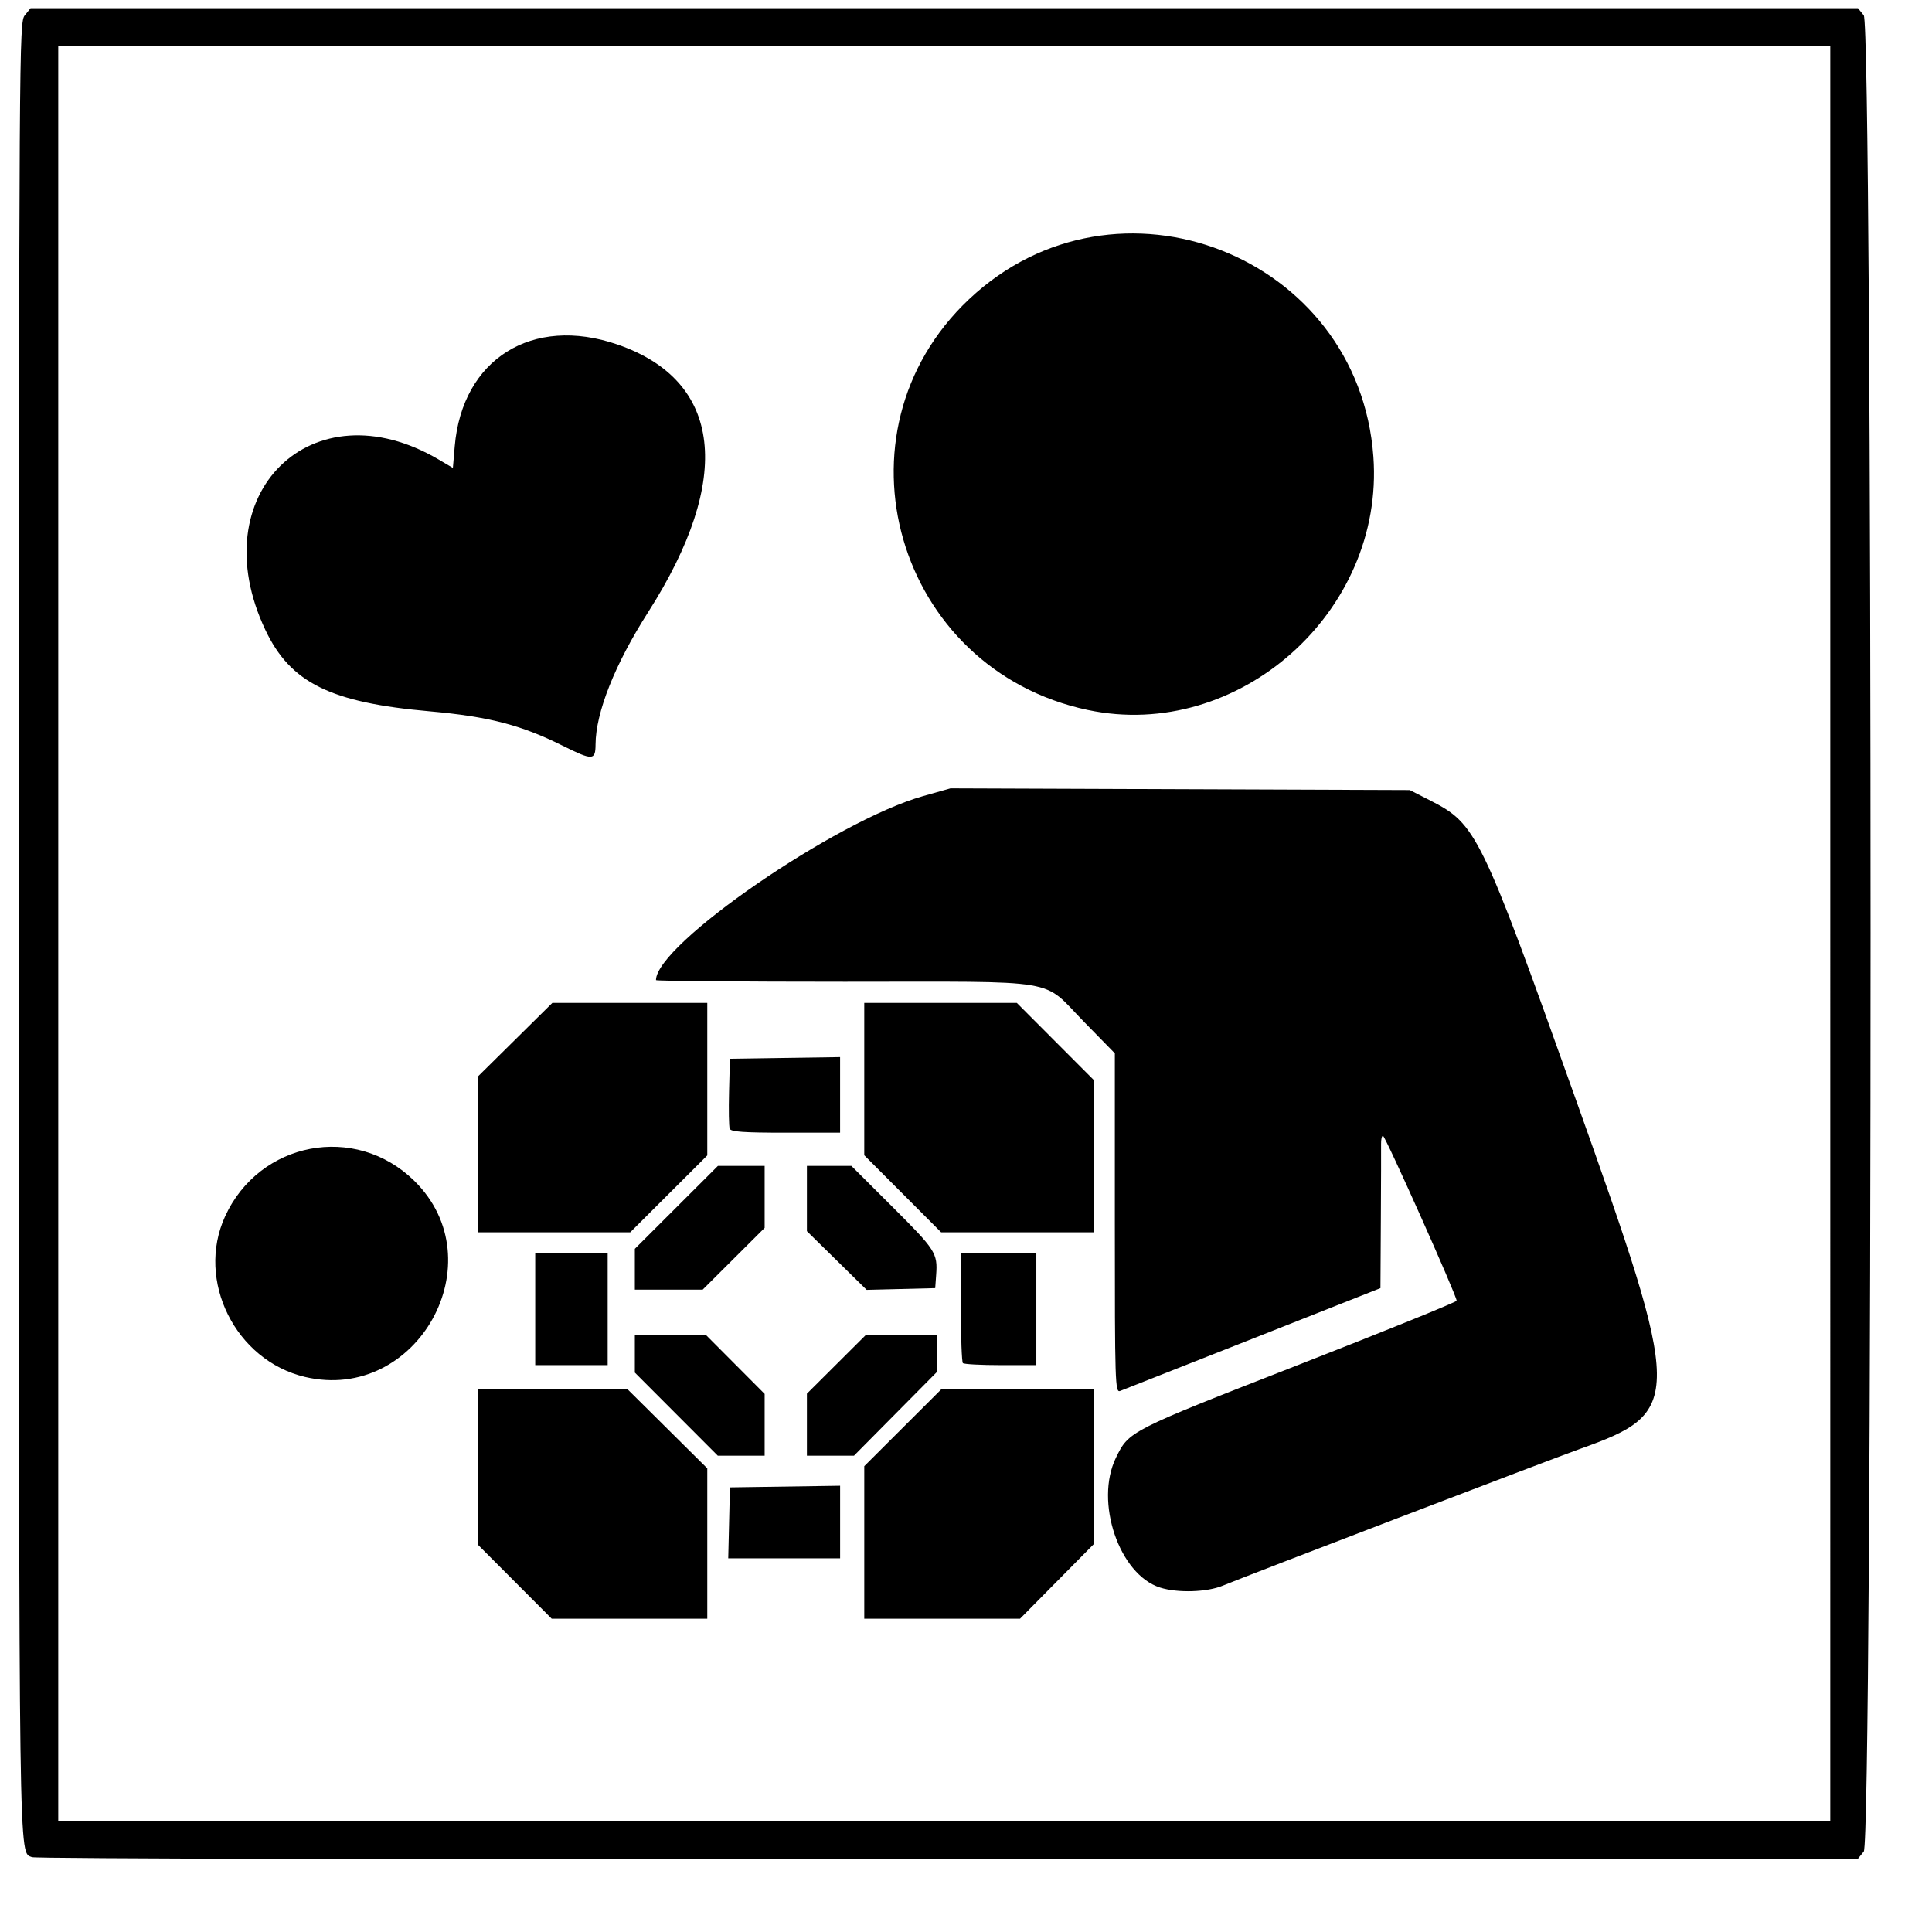 <?xml version="1.0" encoding="UTF-8" standalone="no"?>
<!-- Created with Inkscape (http://www.inkscape.org/) -->

<svg
   version="1.1"
   id="svg2274"
   width="204.8"
   height="204.8"
   viewBox="0 0 204.8 204.8"
   sodipodi:docname="Weighted_Companion_Cube_Icon.svg"
   inkscape:version="1.1.2 (b8e25be833, 2022-02-05)"
   xmlns:inkscape="http://www.inkscape.org/namespaces/inkscape"
   xmlns:sodipodi="http://sodipodi.sourceforge.net/DTD/sodipodi-0.dtd"
   xmlns="http://www.w3.org/2000/svg"
   xmlns:svg="http://www.w3.org/2000/svg">
  <defs
     id="defs2278" />
  <sodipodi:namedview
     id="namedview2276"
     pagecolor="#505050"
     bordercolor="#eeeeee"
     borderopacity="1"
     inkscape:pageshadow="0"
     inkscape:pageopacity="0"
     inkscape:pagecheckerboard="0"
     showgrid="false"
     inkscape:zoom="4.0576171"
     inkscape:cx="39.18556"
     inkscape:cy="102.52323"
     inkscape:window-width="1920"
     inkscape:window-height="1017"
     inkscape:window-x="-8"
     inkscape:window-y="-8"
     inkscape:window-maximized="1"
     inkscape:current-layer="g2280" />
  <g
     inkscape:groupmode="layer"
     inkscape:label="Image"
     id="g2280">
    <path
       style="fill:#000000;stroke-width:0.32"
       d="m 3.396,196.869 c -1.425,-0.577 -1.381,2.586 -1.381,-98.022 0,-94.503 0.012,-96.481 0.612,-97.221 L 3.239,0.87 H 100.096 196.952 l 0.612,0.755 c 0.962,1.188 0.962,193.461 0,194.649 l -0.612,0.755 -96.428,0.061 c -55.241,0.035 -96.727,-0.06 -97.127,-0.222 z M 194.016,98.95 V 4.87 H 100.096 6.175 V 98.95 193.03 h 93.92 93.92 z M 54.571,167.665 50.655,163.74 v -8.235 -8.235 h 7.935 7.935 l 4.225,4.191 4.225,4.191 v 7.969 7.969 h -8.245 -8.245 z m 37.045,-4.16 v -8.085 l 4.084,-4.075 4.084,-4.075 h 8.076 8.076 v 8.211 8.211 l -3.904,3.949 -3.904,3.949 h -8.256 -8.256 z m 31.36,4.784 c -4.341,-1.376 -6.964,-9.098 -4.677,-13.772 1.378,-2.817 1.368,-2.812 19.276,-9.808 9.235,-3.608 16.811,-6.68 16.834,-6.826 0.066,-0.403 -7.56,-17.477 -7.81,-17.486 -0.12,-0.004 -0.21,0.388 -0.2,0.872 0.01,0.484 -9.6e-4,4.12 -0.024,8.08 l -0.042,7.2 -13.518,5.346 c -7.435,2.94 -13.77,5.44 -14.078,5.554 -0.529,0.197 -0.56,-0.783 -0.56,-17.792 v -18.001 l -3.28,-3.352 c -4.557,-4.657 -2.03,-4.235 -25.35,-4.235 -11.006,0 -20.01,-0.078 -20.01,-0.173 0,-3.767 19.056,-16.892 28.328,-19.511 l 2.889,-0.816 24.344,0.09 24.344,0.09 2.195,1.12 c 4.853,2.476 5.34,3.476 15.32,31.436 11.484,32.172 11.499,33.385 0.485,37.302 -3.086,1.097 -35.525,13.516 -37.805,14.473 -1.675,0.703 -4.793,0.801 -6.661,0.209 z m -45.69,-6.86 0.09,-3.76 5.84,-0.087 5.84,-0.087 v 3.847 3.847 h -5.93 -5.93 z m -5.594,-11.524 -4.396,-4.404 v -1.996 -1.996 h 3.766 3.766 l 3.114,3.126 3.114,3.126 v 3.274 3.274 h -2.484 -2.484 z m 13.844,1.118 v -3.286 l 3.126,-3.114 3.126,-3.114 h 3.754 3.754 v 1.974 1.974 l -4.385,4.426 -4.385,4.426 h -2.495 -2.495 z m -53.205,-5.062 c -7.369,-1.736 -11.587,-10.211 -8.47,-17.019 3.639,-7.949 13.786,-9.879 20.019,-3.807 8.755,8.529 0.377,23.635 -11.55,20.826 z m 24.405,-7.172 v -5.92 h 3.84 3.84 v 5.92 5.92 h -3.84 -3.84 z m 45.333,5.707 c -0.117,-0.117 -0.213,-2.781 -0.213,-5.92 v -5.707 h 4 4 v 5.92 5.92 h -3.787 c -2.083,0 -3.883,-0.096 -4,-0.213 z m -34.773,-9.951 v -2.164 l 4.404,-4.396 4.404,-4.396 h 2.476 2.476 v 3.286 3.286 l -3.285,3.274 -3.285,3.274 h -3.595 -3.595 z m 21.406,-0.925 -3.166,-3.111 v -3.46 -3.46 h 2.357 2.357 l 4.366,4.356 c 4.567,4.556 4.785,4.896 4.621,7.19 l -0.101,1.414 -3.634,0.091 -3.634,0.091 z M 50.655,122.373 v -8.256 l 3.949,-3.904 3.949,-3.904 h 8.211 8.211 v 8.085 8.085 l -4.084,4.075 -4.084,4.075 h -8.076 -8.076 z m 45.035,4.172 -4.075,-4.084 v -8.076 -8.076 h 8.085 8.085 l 4.075,4.084 4.075,4.084 v 8.076 8.076 h -8.085 -8.085 z m -18.337,-6.896 c -0.089,-0.231 -0.12,-1.995 -0.07,-3.92 l 0.091,-3.499 5.84,-0.087 5.84,-0.087 v 4.007 4.007 h -5.77 c -4.471,0 -5.806,-0.095 -5.931,-0.421 z M 59.615,79.035 c -4.403,-2.194 -7.837,-3.08 -14.08,-3.633 C 35.004,74.47 30.782,72.377 28.129,66.772 21.308,52.366 33.088,40.805 46.52,48.724 l 1.488,0.877 0.195,-2.286 c 0.791,-9.254 8.217,-13.902 17.246,-10.795 11.128,3.828 12.319,14.174 3.265,28.356 -3.535,5.538 -5.566,10.647 -5.583,14.045 -0.008,1.701 -0.31,1.711 -3.515,0.114 z M 115.32,75.263 C 94.962,70.964 87.707,45.886 102.723,31.721 c 15.606,-14.722 41.315,-4.707 42.862,16.697 1.189,16.454 -14.322,30.211 -30.266,26.844 z"
       id="path2284" />
  </g>
</svg>
